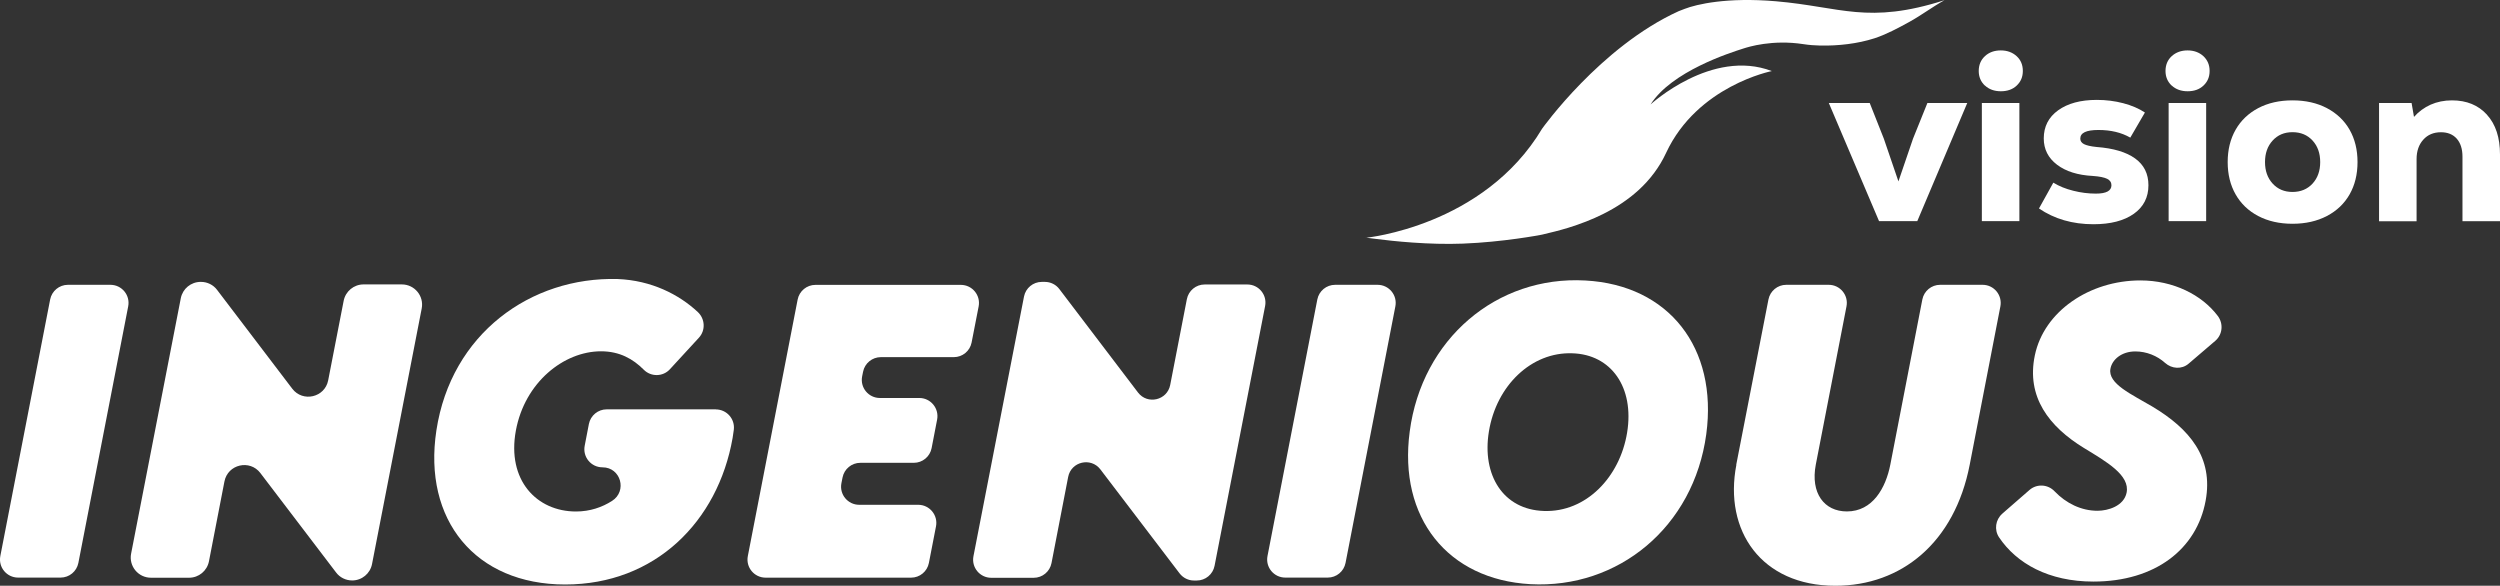 <?xml version="1.0" encoding="UTF-8"?>
<svg id="b" data-name="Layer 2" xmlns="http://www.w3.org/2000/svg" viewBox="0 0 376.39 88.19">
  <rect x="0" y="0" width="376.39" height="88.19" fill="#333333" stroke="none"/>
  <defs>
    <style>
      .d {
        fill: #fff;
      }
    </style>
  </defs>
  <g id="c" data-name="Layer 1">
    <g>
      <path class="d" d="M205.63,35.8s17.74-1.69,26.54-16.42c0,0,8.77-12.34,20.57-17.7l.91-.35c1.79-.69,6.36-1.77,13.72-1.14,9.8,.84,13.84,3.53,25.38-.16-1.87,1.04-3.44,2.25-5.31,3.28-1.57,.87-3.51,1.9-5.21,2.45-2.57,.83-5.47,1.15-8.16,1.1-.85-.02-1.7-.08-2.53-.21-4.72-.73-8.33,.42-9.05,.65-2.04,.65-10.82,3.44-13.99,8.43,0,0,9.21-8.49,18.26-5.03,0,0-11.22,2.2-15.93,12.34-.98,2.12-2.41,4.01-4.13,5.58-1.59,1.45-3.4,2.63-5.32,3.59-1.69,.85-3.46,1.52-5.26,2.08-1.31,.4-2.64,.73-3.97,1.04-.28,.06-5.88,1.12-11.92,1.35-5.09,.2-10.54-.38-13.01-.7-.53-.07-1.05-.14-1.58-.2Z"/>
      <g>
        <path class="d" d="M10.23,42.88h6.39c1.72,0,3.01,1.56,2.68,3.25l-7.5,38.62c-.25,1.28-1.37,2.21-2.68,2.21H2.73c-1.72,0-3.01-1.56-2.68-3.25L7.55,45.09c.25-1.28,1.37-2.21,2.68-2.21Z"/>
        <path class="d" d="M63.49,46.45l-7.48,38.48c-.28,1.43-1.53,2.46-2.99,2.46h0c-.95,0-1.85-.44-2.42-1.2l-11.4-14.97c-1.59-2.09-4.91-1.32-5.41,1.27l-2.33,12.02c-.28,1.43-1.53,2.47-2.99,2.47h-5.74c-1.92,0-3.36-1.75-2.99-3.63l7.48-38.45c.28-1.43,1.53-2.46,2.99-2.46h.05c.95,0,1.85,.44,2.42,1.2l11.32,14.88c1.59,2.09,4.91,1.32,5.41-1.26l2.33-11.97c.28-1.43,1.53-2.47,2.99-2.47h5.77c1.92,0,3.36,1.75,2.99,3.63Z"/>
        <path class="d" d="M107.77,61.64c1.64,0,2.91,1.44,2.71,3.06-.05,.42-.11,.83-.18,1.23-2.21,12.61-11.68,22.07-25.21,22.07s-21.44-9.73-19.39-23.19c2.21-14.57,14.22-23.16,27.29-22.8,5.08,.2,9.23,2.32,12.06,4.96,1.11,1.03,1.2,2.76,.18,3.87l-4.37,4.75c-1.05,1.15-2.85,1.17-3.94,.07-1.61-1.62-3.64-2.77-6.43-2.77-5.61,0-11.48,4.68-12.82,11.92-1.39,7.49,3.14,12.2,9.05,12.2,2.12,0,3.95-.65,5.42-1.59,2.33-1.47,1.33-5.06-1.43-5.06h0c-1.72,0-3.01-1.56-2.68-3.25l.63-3.27c.25-1.28,1.37-2.21,2.68-2.21h16.44Z"/>
        <path class="d" d="M129.94,55.97l-.14,.7c-.33,1.69,.96,3.25,2.68,3.25h5.93c1.71,0,3,1.56,2.68,3.25l-.83,4.3c-.25,1.28-1.37,2.21-2.68,2.21h-8.05c-1.31,0-2.43,.93-2.68,2.21l-.17,.86c-.33,1.68,.96,3.25,2.68,3.25h8.88c1.72,0,3.01,1.57,2.68,3.25l-1.07,5.51c-.25,1.28-1.37,2.21-2.68,2.21h-21.9c-1.72,0-3.01-1.56-2.68-3.25l7.5-38.62c.25-1.28,1.37-2.21,2.68-2.21h21.89c1.72,0,3.01,1.57,2.68,3.25l-1.06,5.43c-.25,1.28-1.37,2.2-2.68,2.2h-10.98c-1.3,0-2.43,.92-2.68,2.2Z"/>
        <path class="d" d="M190.47,46.08l-7.61,39.11c-.25,1.28-1.37,2.21-2.68,2.21h-.42c-.85,0-1.65-.4-2.17-1.08l-11.92-15.65c-1.43-1.87-4.4-1.18-4.85,1.13l-2.51,12.98c-.25,1.28-1.37,2.21-2.68,2.21h-6.39c-1.72,0-3.01-1.57-2.68-3.25l7.61-39.09c.25-1.28,1.37-2.21,2.68-2.21h.47c.85,0,1.66,.4,2.17,1.08l11.84,15.57c1.43,1.88,4.4,1.18,4.85-1.13l2.51-12.92c.25-1.28,1.37-2.21,2.68-2.21h6.42c1.72,0,3.01,1.56,2.68,3.25Z"/>
        <path class="d" d="M201.01,42.88h6.39c1.72,0,3.01,1.56,2.68,3.25l-7.5,38.62c-.25,1.28-1.37,2.21-2.68,2.21h-6.39c-1.72,0-3.01-1.56-2.68-3.25l7.5-38.62c.25-1.28,1.37-2.21,2.68-2.21Z"/>
        <path class="d" d="M212.24,64.98c1.83-13.95,13.1-23.49,26.44-22.75,12.58,.68,19.96,10.14,18.21,23.13-1.89,14-13.26,23.3-26.47,22.59-12.44-.68-19.91-9.98-18.18-22.97Zm32.73,.16c1.12-6.84-2.41-11.79-8.26-11.95-6.15-.22-11.43,4.87-12.55,11.79-1.07,6.56,2.16,11.76,8.29,11.95,6.34,.22,11.43-5.09,12.52-11.79Z"/>
        <path class="d" d="M261.4,69.98l4.85-24.89c.25-1.28,1.37-2.21,2.68-2.21h6.39c1.72,0,3.01,1.56,2.68,3.25l-4.62,23.82c-.82,4.29,1.26,7.05,4.68,7.05,3.88,0,5.85-3.53,6.54-7.05l4.82-24.86c.25-1.28,1.37-2.21,2.68-2.21h6.39c1.72,0,3,1.56,2.68,3.25l-4.62,23.85c-2.27,11.68-10.25,18.21-20.23,18.21-11.13,0-16.82-8.29-14.9-18.21Z"/>
        <path class="d" d="M301.45,77.34l4.1-3.57c1.1-.96,2.76-.87,3.77,.19,1.75,1.83,4.04,2.94,6.47,2.94,1.59,0,3.96-.71,4.38-2.71,.55-2.65-3.04-4.68-6.43-6.75-5.22-3.2-8.7-7.66-7.38-13.95,1.37-6.59,8.2-11.27,15.89-11.27,4.94,0,9.26,2.16,11.66,5.36,.87,1.16,.71,2.8-.39,3.74l-4.02,3.44c-1.03,.88-2.52,.78-3.53-.12-1.2-1.08-2.8-1.73-4.48-1.73-2.08,0-3.5,1.23-3.75,2.6-.44,2.27,3.25,3.88,6.29,5.69,5.63,3.36,9.24,7.68,8.04,14.19-1.34,7.27-7.57,12.17-16.9,12.17-6.74,0-11.56-2.73-14.2-6.66-.76-1.13-.54-2.67,.49-3.56Z"/>
      </g>
      <g>
        <path class="d" d="M290.17,15.51h6.01l-7.52,17.78h-5.76l-7.56-17.78h6.16l2.12,5.36,2.2,6.44,2.2-6.44,2.16-5.36Z"/>
        <path class="d" d="M298.83,12.88c-.61-.58-.92-1.31-.92-2.2s.31-1.66,.94-2.23c.62-.58,1.42-.86,2.38-.86s1.75,.29,2.38,.86,.94,1.32,.94,2.23-.31,1.62-.92,2.2-1.41,.86-2.39,.86-1.78-.29-2.39-.86Zm-.45,2.63h5.65v17.78h-5.65V15.51Z"/>
        <path class="d" d="M306.98,31.39l2.16-3.89c.86,.53,1.87,.94,3.01,1.22,1.14,.29,2.27,.43,3.4,.43,1.56,0,2.34-.42,2.34-1.26,0-.43-.22-.76-.65-.97s-1.15-.36-2.16-.43c-2.26-.12-4.05-.68-5.38-1.69s-2-2.33-2-3.96c0-1.78,.72-3.19,2.16-4.23,1.44-1.04,3.38-1.57,5.83-1.57,1.39,0,2.72,.17,3.98,.5s2.35,.8,3.26,1.4l-2.2,3.78c-1.34-.77-2.94-1.15-4.79-1.15s-2.74,.43-2.74,1.3c0,.36,.19,.64,.56,.83,.37,.19,1,.34,1.89,.43,2.54,.19,4.48,.77,5.81,1.73s2,2.3,2,4.03c0,1.82-.73,3.26-2.2,4.3s-3.49,1.57-6.08,1.57c-3.14,0-5.88-.79-8.21-2.38Z"/>
        <path class="d" d="M326.95,12.88c-.61-.58-.92-1.31-.92-2.2s.31-1.66,.94-2.23,1.42-.86,2.38-.86,1.75,.29,2.38,.86c.62,.58,.94,1.32,.94,2.23s-.31,1.62-.92,2.2c-.61,.58-1.41,.86-2.39,.86s-1.78-.29-2.39-.86Zm-.45,2.63h5.65v17.78h-5.65V15.51Z"/>
        <path class="d" d="M339.98,32.52c-1.48-.78-2.61-1.87-3.4-3.26-.79-1.39-1.19-3.01-1.19-4.86s.4-3.47,1.19-4.86c.79-1.39,1.93-2.48,3.4-3.26,1.48-.78,3.2-1.17,5.17-1.17s3.7,.39,5.18,1.17,2.63,1.87,3.42,3.26c.79,1.39,1.19,3.01,1.19,4.86s-.4,3.47-1.19,4.86c-.79,1.39-1.93,2.48-3.42,3.26-1.49,.78-3.22,1.17-5.18,1.17s-3.69-.39-5.17-1.17Zm8.19-4.88c.77-.84,1.15-1.92,1.15-3.24s-.38-2.4-1.15-3.24c-.77-.84-1.78-1.26-3.02-1.26s-2.22,.42-2.99,1.26c-.77,.84-1.15,1.92-1.15,3.24s.38,2.4,1.15,3.24c.77,.84,1.76,1.26,2.99,1.26s2.25-.42,3.02-1.26Z"/>
        <path class="d" d="M374.43,17.28c1.31,1.44,1.96,3.43,1.96,5.98v10.04h-5.65v-9.72c0-1.15-.29-2.05-.86-2.7-.58-.65-1.37-.97-2.38-.97-1.1,0-1.99,.37-2.66,1.12-.67,.74-1.01,1.72-1.01,2.92v9.36h-5.65V15.51h4.9l.36,2.09c.7-.79,1.53-1.4,2.5-1.84,.97-.43,2.05-.65,3.22-.65,2.21,0,3.96,.72,5.27,2.16Z"/>
      </g>
    </g>
  </g>
</svg>